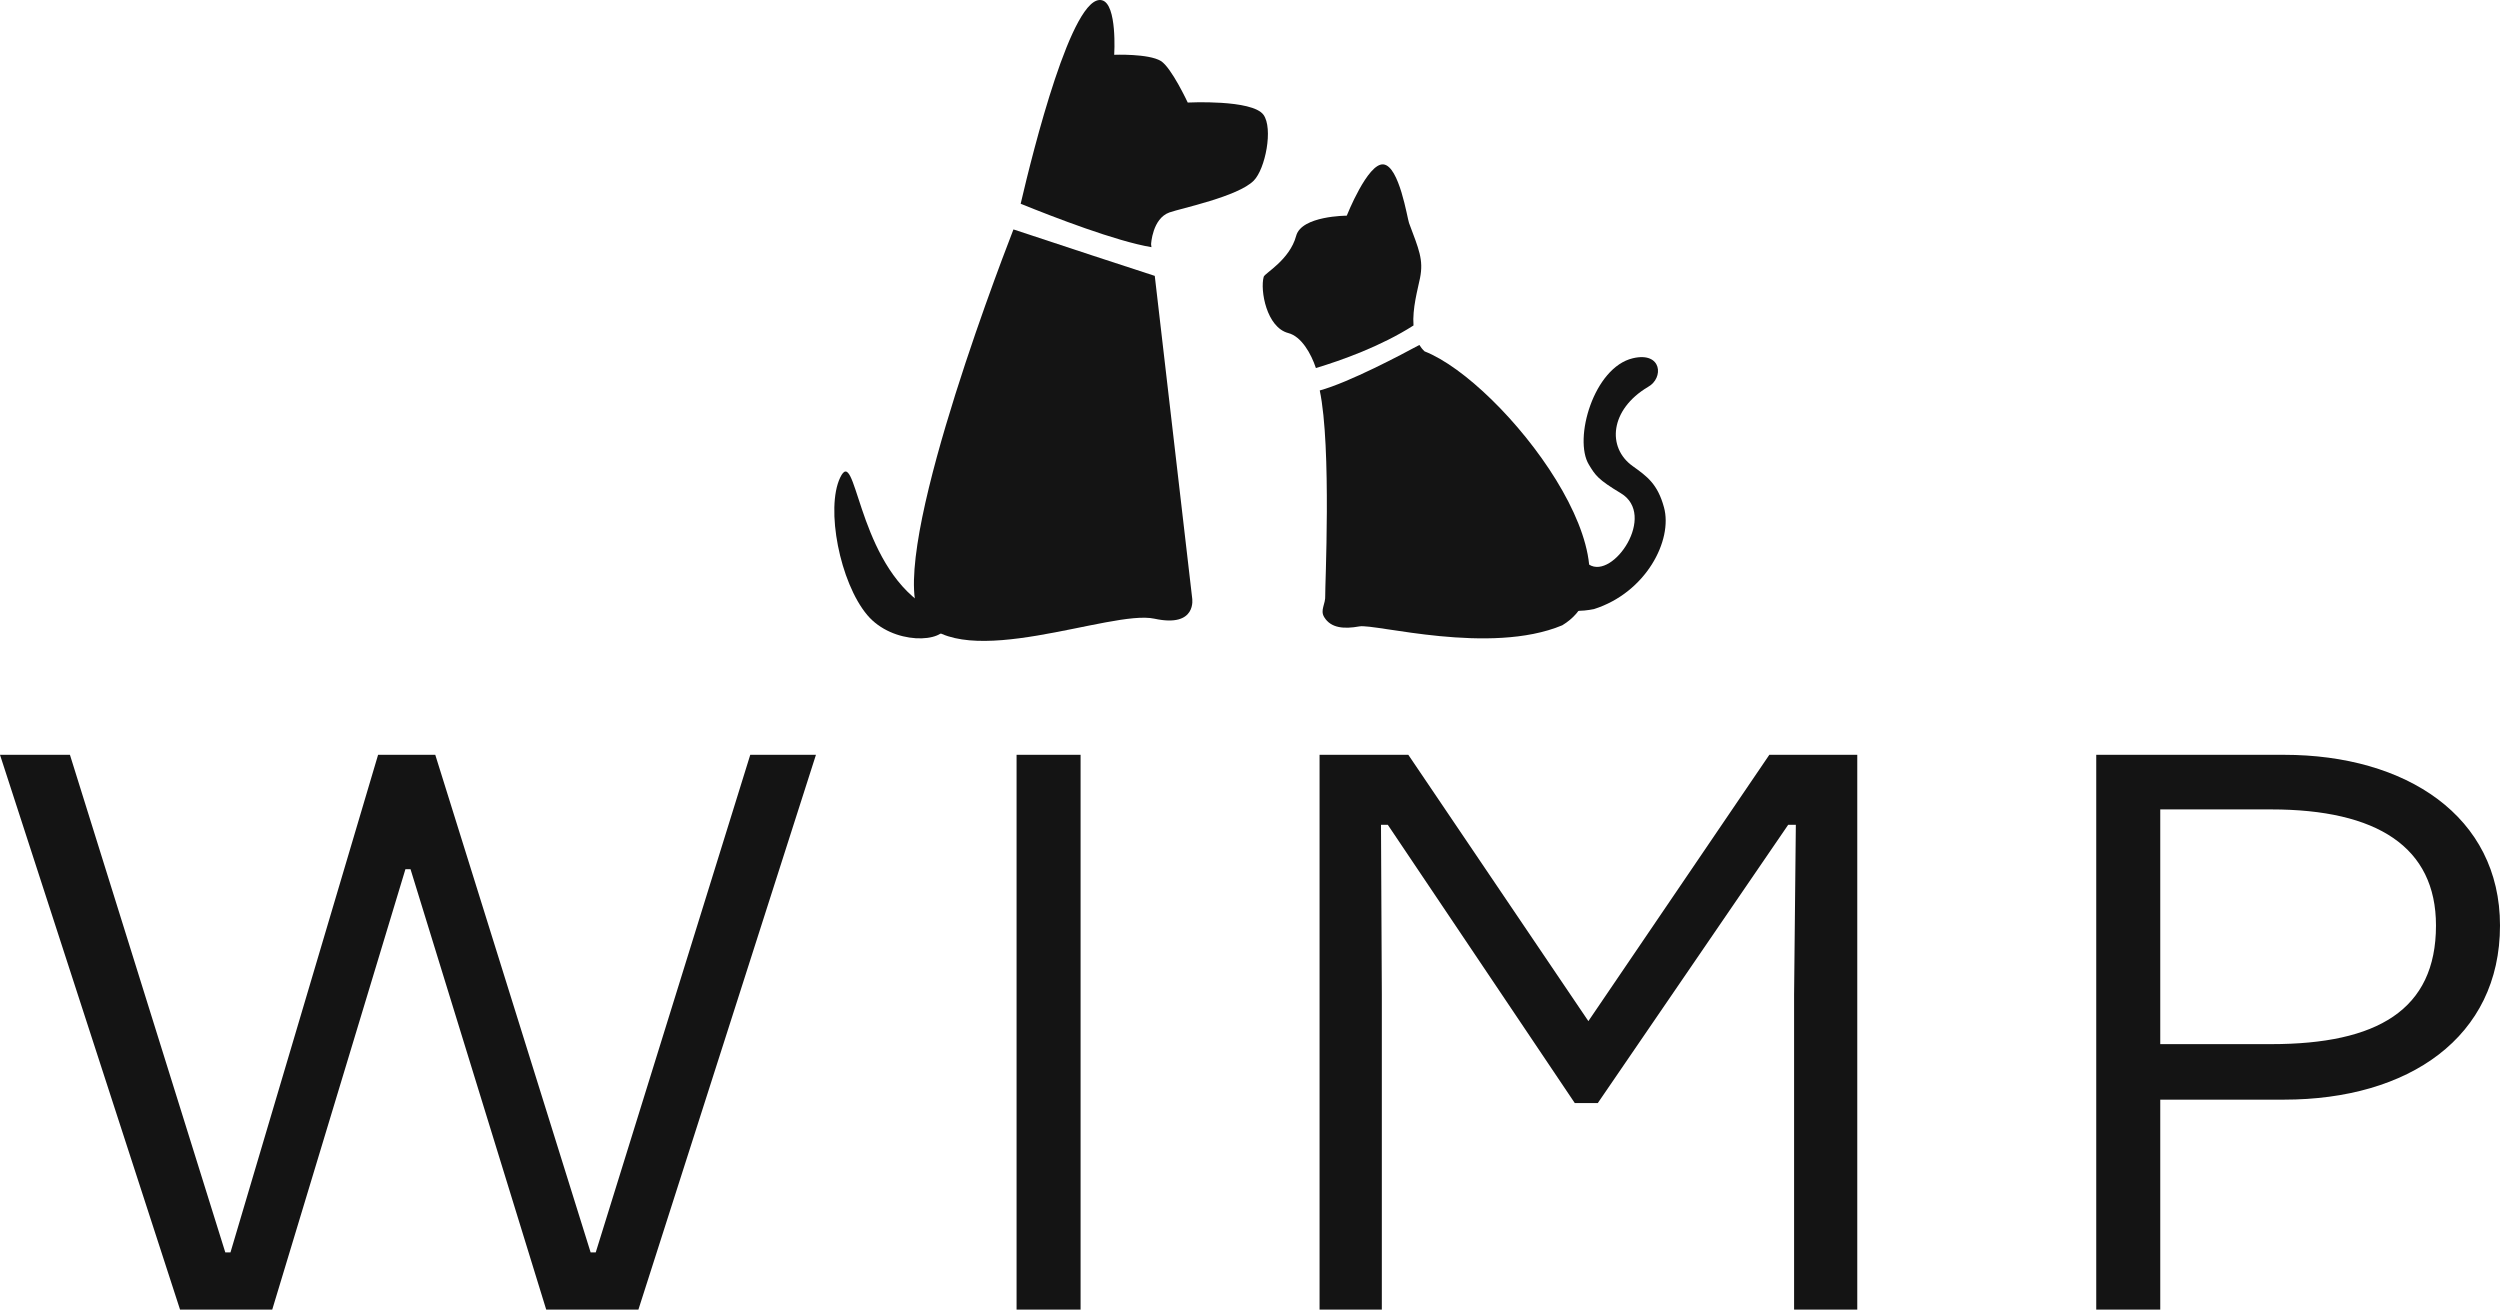 <svg xmlns="http://www.w3.org/2000/svg" version="1.1" xmlns:xlink="http://www.w3.org/1999/xlink" xmlns:svgjs="http://svgjs.com/svgjs" height="172.46" width="329.22"><defs id="SvgjsDefs3090"></defs><g id="SvgjsG3091" rel="mainfill" name="main_text" xmlns:name="main_text" transform="translate(-2.25,-67.54)" fill="#141414"><path d="M38.10 240L55.64 182.00L56.31 182.00L74.18 240L86.32 240L109.70 166.94L101.05 166.94L80.70 232.47L80.03 232.47L59.57 166.94L52.04 166.94L32.60 232.47L31.92 232.47L11.46 166.94L2.25 166.94L25.96 240ZM136.12 166.94L136.12 240L144.55 240L144.55 166.94ZM176.02 166.94L176.02 240L184.22 240L184.22 198.52L184.11 176.16L185.01 176.16L209.63 212.80L212.66 212.80L237.73 176.16L238.74 176.16L238.51 198.52L238.51 240L246.83 240L246.83 166.94L235.25 166.94L211.42 202.01L187.71 166.94ZM278.30 166.94L278.30 240L286.73 240L286.73 212.35L303.03 212.35C319.44 212.35 331.47 204.14 331.47 189.42C331.47 175.03 319.10 166.94 303.03 166.94ZM286.73 174.13L301.34 174.13C315.28 174.13 323.04 179.08 323.04 189.42C323.04 200.55 315.28 205.04 301.34 205.04L286.73 205.04Z" fill="#141414" style="fill: rgb(20, 20, 20);"></path></g><g id="SvgjsG3092" rel="mainfill" name="symbol" xmlns:name="symbol_mainfill" transform="translate(104.61,-14.331) scale(1.2)" fill="#141414"><g fill="#141414"><path d="M39.549,42.217c-2.092-0.682-11.059-3.607-15.508-5.098c-2.256,5.819-14.174,37.303-10.067,42.717   c4.528,5.971,20.792-1.028,25.527,0c4.736,1.031,4.152-2.26,4.152-2.26L39.549,42.217z" fill="#141414" style="fill: rgb(20, 20, 20);"></path><path d="M51.475,24.534c-1.242-1.697-8.308-1.338-8.308-1.338s-1.793-3.847-2.948-4.559c-1.35-0.829-5.121-0.682-5.121-0.682   s0.351-5.571-1.349-5.986c-3.244-0.793-7.559,16.508-8.916,22.333c3.652,1.481,10.491,4.122,14.351,4.765l-0.038-0.328   c0,0,0.134-2.813,2.011-3.484c1.262-0.451,7.505-1.732,9.249-3.484C51.693,30.475,52.558,26.01,51.475,24.534z" fill="#141414" style="fill: rgb(20, 20, 20);"></path></g><g fill="#141414"><path d="M57.232,52.332c2.788-0.841,7.129-2.381,10.711-4.673c-0.139-1.864,0.462-3.943,0.717-5.211   c0.401-2.01-0.134-3.158-1.207-6.032c-0.193-0.517-1.067-6.255-2.813-6.433c-1.722-0.175-4.021,5.628-4.021,5.628   s-4.96,0-5.553,2.212c-0.713,2.657-3.454,4.102-3.561,4.49c-0.412,1.496,0.313,5.559,2.697,6.179   C55.656,48.871,56.709,50.762,57.232,52.332z" fill="#141414" style="fill: rgb(20, 20, 20);"></path><path d="M69.159,50.501c-0.23-0.212-0.415-0.45-0.573-0.703c-1.927,1.046-7.719,4.114-10.932,4.993   c1.313,6.186,0.563,21.806,0.602,22.475c0.054,0.992-0.593,1.609-0.113,2.4c0.732,1.21,2.17,1.324,3.867,1.017   c1.698-0.312,14.337,3.192,22.256-0.12C93.981,74.712,77.774,53.88,69.159,50.501z" fill="#141414" style="fill: rgb(20, 20, 20);"></path></g><path d="M13.561,77.88C6.812,72.69,6.75,60.746,5.025,64.354C3.412,67.728,4.989,75.87,8.004,79.445  c2.77,3.284,8.482,3.127,8.709,1.068" fill="#141414" style="fill: rgb(20, 20, 20);"></path><path d="M87.215,73.905c2.652,1.669,7.471-5.442,3.475-7.84c-2.516-1.509-2.794-1.968-3.504-3.139  c-1.708-2.808,0.529-10.66,4.837-11.671c3.202-0.75,3.41,2.191,1.651,3.151c-4.177,2.483-4.527,6.651-1.684,8.683  c1.607,1.149,2.74,1.968,3.44,4.529c0.989,3.612-1.979,9.358-7.682,11.165c0,0-3.172,0.713-3.757-0.586" fill="#141414" style="fill: rgb(20, 20, 20);"></path></g></svg>
